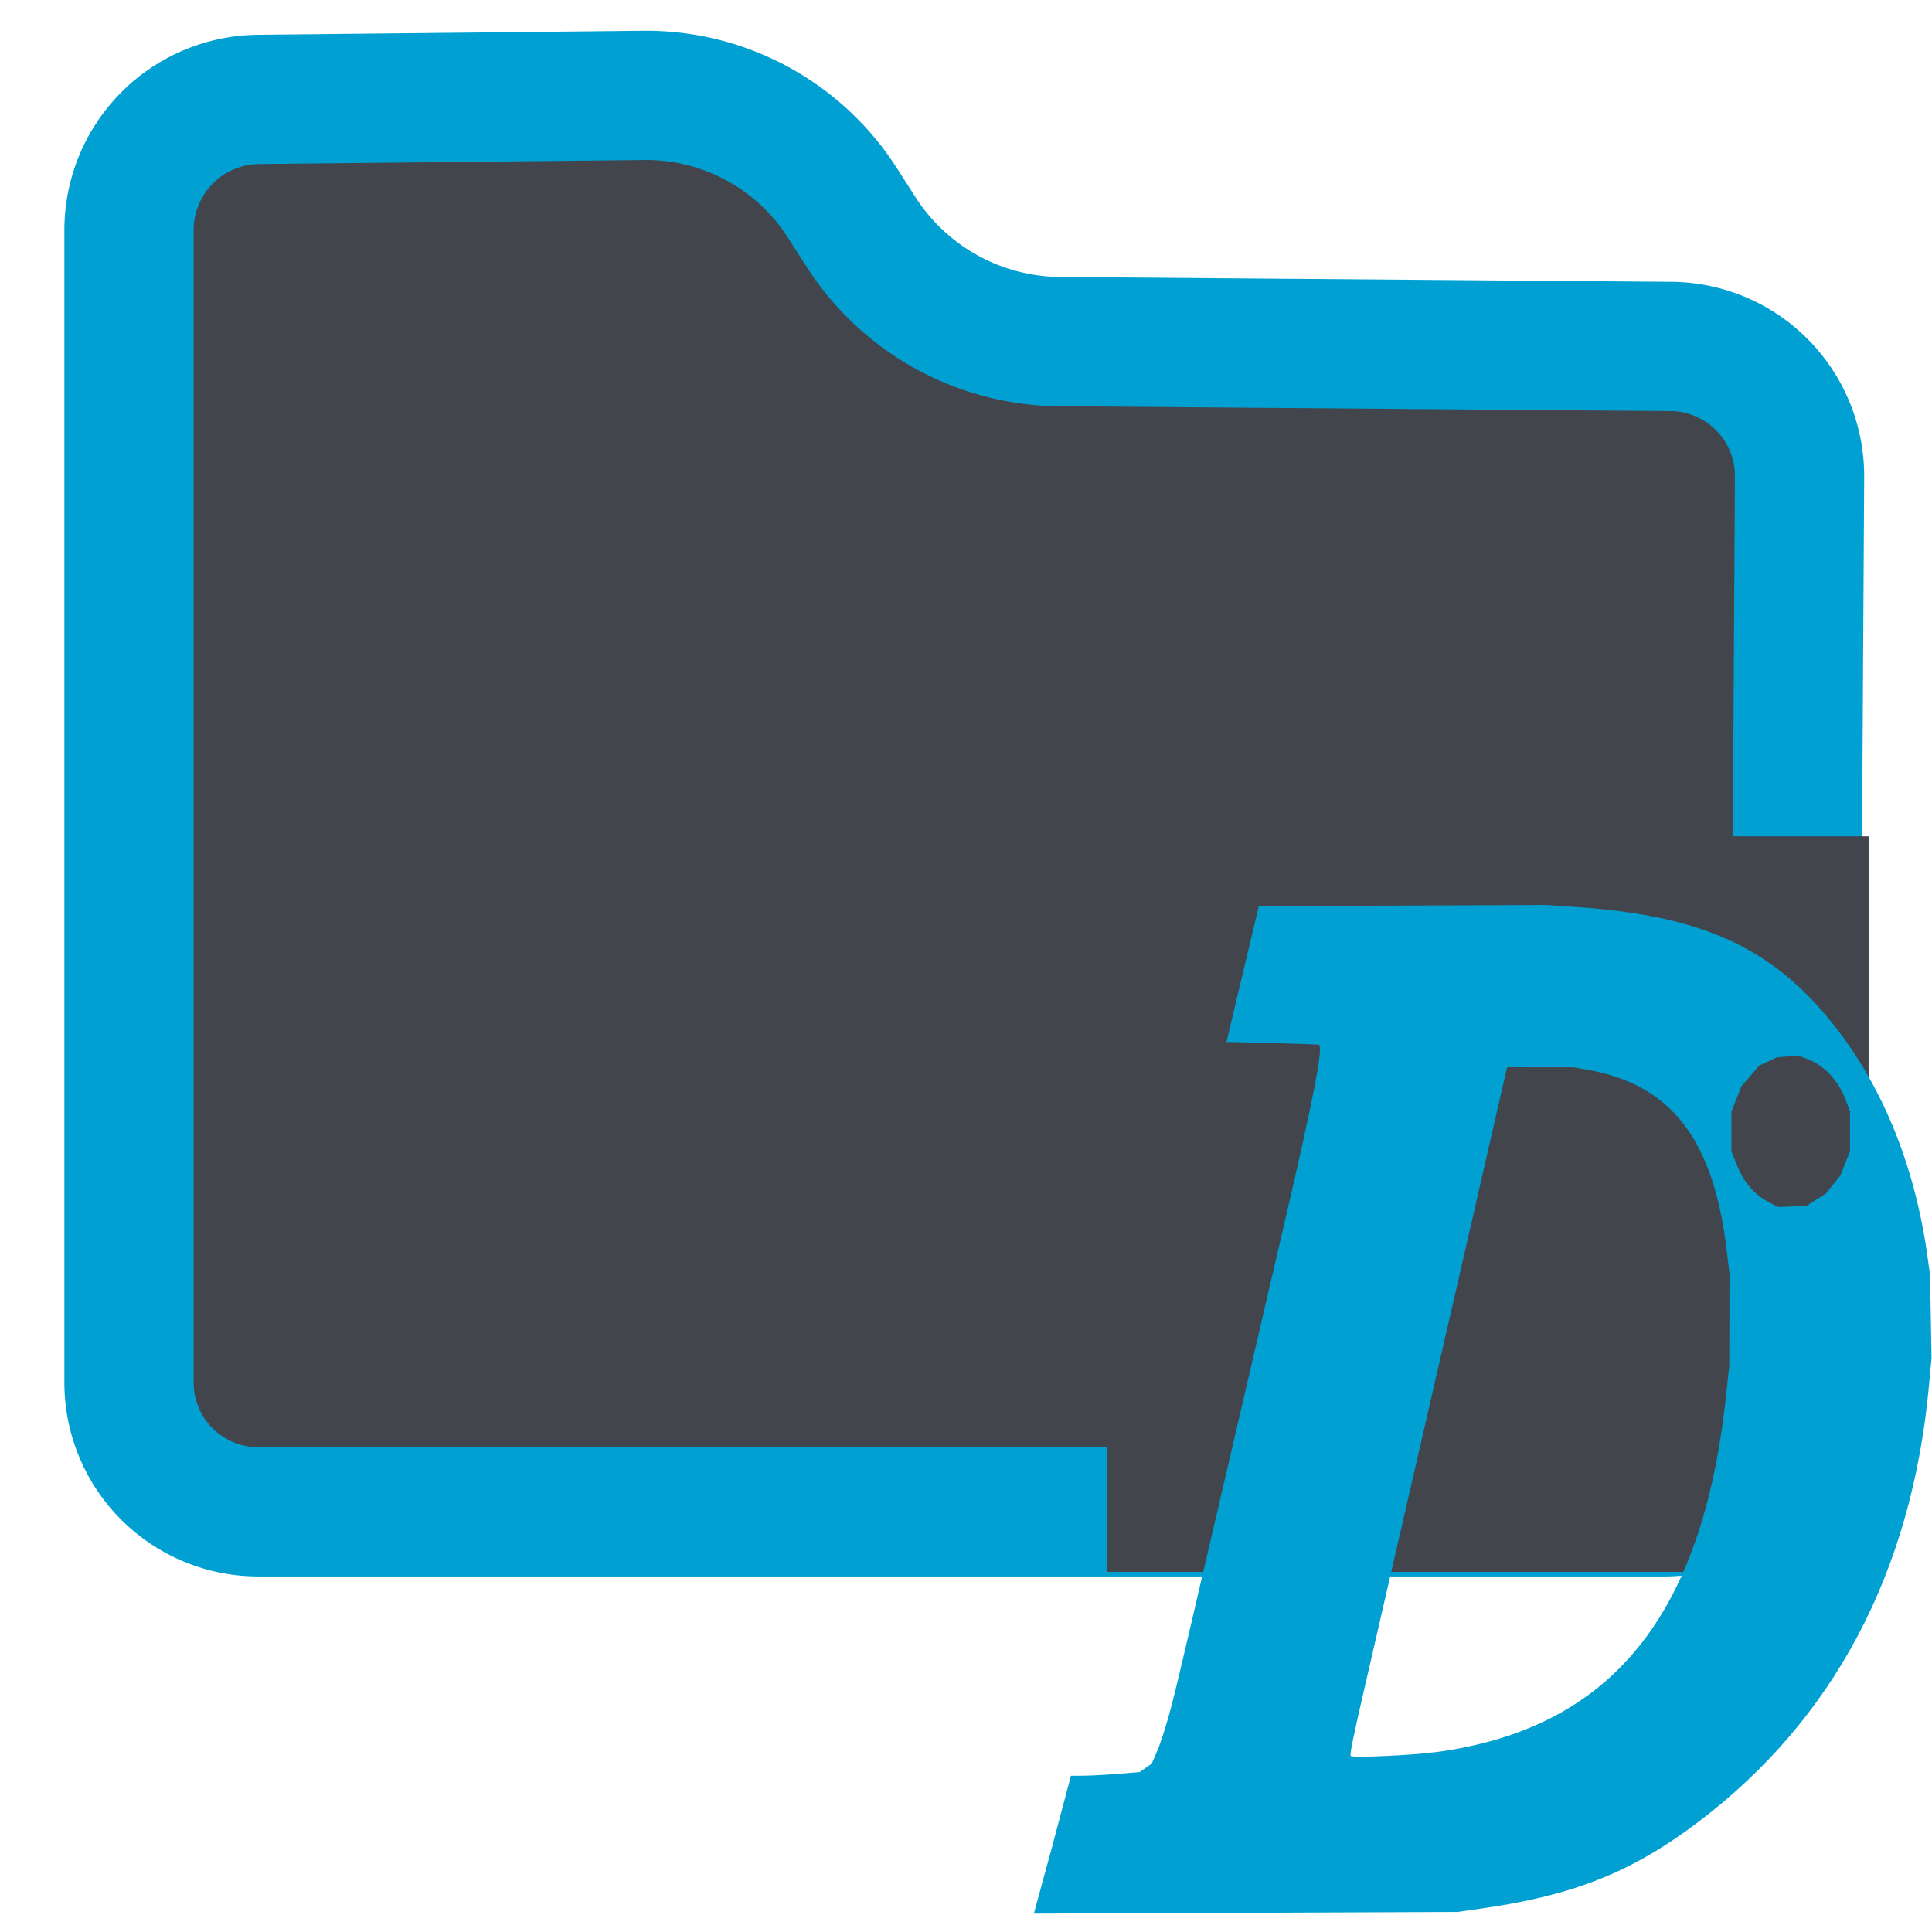 <?xml version="1.0" encoding="UTF-8" standalone="no"?>
<!-- Created with Inkscape (http://www.inkscape.org/) -->

<svg
   width="16"
   height="16"
   viewBox="0 0 16 16"
   version="1.1"
   id="svg1"
   xml:space="preserve"
   sodipodi:docname="dclare-folder_dark.svg"
   inkscape:version="1.3.2 (091e20e, 2023-11-25)"
   xmlns:inkscape="http://www.inkscape.org/namespaces/inkscape"
   xmlns:sodipodi="http://sodipodi.sourceforge.net/DTD/sodipodi-0.dtd"
   xmlns="http://www.w3.org/2000/svg"
   xmlns:svg="http://www.w3.org/2000/svg"><sodipodi:namedview
     id="namedview1"
     pagecolor="#ffffff"
     bordercolor="#000000"
     borderopacity="0.25"
     inkscape:showpageshadow="2"
     inkscape:pageopacity="0.0"
     inkscape:pagecheckerboard="true"
     inkscape:deskcolor="#d1d1d1"
     inkscape:document-units="px"
     inkscape:zoom="23.587074"
     inkscape:cx="17.721571"
     inkscape:cy="17.467194"
     inkscape:window-width="1728"
     inkscape:window-height="1051"
     inkscape:window-x="0"
     inkscape:window-y="38"
     inkscape:window-maximized="0"
     inkscape:current-layer="layer1"
     labelstyle="default"
     inkscape:clip-to-page="false" /><defs
     id="defs1"><inkscape:path-effect
       effect="fillet_chamfer"
       id="path-effect5"
       is_visible="true"
       lpeversion="1"
       nodesatellites_param="F,0,0,1,0,0.8,0,1 @ F,0,0,1,0,0.8,0,1 @ F,0,0,1,0,0.8,0,1 @ F,0,0,1,0,0.8,0,1 @ F,0,0,1,0,0.8,0,1 @ F,0,0,1,0,0.8,0,1"
       radius="0.8"
       unit="px"
       method="auto"
       mode="F"
       chamfer_steps="1"
       flexible="false"
       use_knot_distance="true"
       apply_no_radius="true"
       apply_with_radius="true"
       only_selected="false"
       hide_knots="false" /><inkscape:path-effect
       effect="fillet_chamfer"
       id="path-effect4"
       is_visible="true"
       lpeversion="1"
       nodesatellites_param="F,0,0,1,0,0,0,1 @ F,0,0,1,0,0,0,1 @ F,0,0,1,0,0,0,1 @ F,0,0,1,0,0,0,1 @ F,0,0,1,0,0,0,1 @ F,0,0,1,0,0,0,1"
       radius="0"
       unit="px"
       method="auto"
       mode="F"
       chamfer_steps="1"
       flexible="false"
       use_knot_distance="true"
       apply_no_radius="true"
       apply_with_radius="true"
       only_selected="false"
       hide_knots="false" /></defs><g
     inkscape:label="Layer 1"
     inkscape:groupmode="layer"
     id="layer1"><path
       d="m 2.369,2.238 2.385,-0.025 a 1.442,1.442 28.408 0 1 1.231,0.666 l 0.114,0.178 a 1.474,1.474 28.939 0 0 1.231,0.68 l 3.784,0.03 a 0.802,0.802 45.394 0 1 0.795,0.806 l -0.033,5.607 a 0.805,0.805 135.169 0 1 -0.805,0.8 H 2.369 a 0.8,0.8 45 0 1 -0.8,-0.8 l 0,-7.134 A 0.809,0.809 134.695 0 1 2.369,2.238 Z"
       id="folder"
       style="fill:#42454c;fill-opacity:1;stroke:#00a1d2;stroke-width:0.8;stroke-linecap:butt;stroke-linejoin:miter;stroke-miterlimit:0;stroke-dasharray:none;stroke-opacity:1;paint-order:normal"
       sodipodi:nodetypes="ccccccc"
       inkscape:path-effect="#path-effect5"
       inkscape:original-d="m 1.5686557,2.2469935 3.9852337,-0.042396 0.9751103,1.5262597 5.3843053,0.042396 -0.0424,7.2073378 H 1.5686557 Z"
       inkscape:label="folder"
       transform="matrix(1.338,0,0,1.338,-1.031,-2.171)" /><rect
       style="fill:#42454c;fill-opacity:1;stroke-width:0.884;paint-order:normal"
       id="rect5"
       width="6.304"
       height="6.092"
       x="9.171"
       y="6.926" /><path
       style="fill:#00a1d2;fill-opacity:1;stroke-width:0.016"
       d="m 8.718,15.276 0.151,-0.57 0.1,-3.22e-4 c 0.055,-1.75e-4 0.183,-0.007 0.284,-0.015 l 0.185,-0.015 0.05,-0.035 0.05,-0.035 0.041,-0.094 c 0.023,-0.051 0.064,-0.174 0.092,-0.273 0.061,-0.216 0.026,-0.067 0.964,-4.101 0.249,-1.07 0.325,-1.463 0.287,-1.487 -0.002,-0.001 -0.174,-0.006 -0.384,-0.012 l -0.381,-0.01 0.134,-0.562 0.134,-0.562 1.191,-0.005 1.191,-0.005 0.249,0.017 c 1.024,0.07 1.598,0.326 2.098,0.936 0.426,0.52 0.704,1.194 0.81,1.967 l 0.02,0.148 0.006,0.343 0.006,0.343 -0.021,0.226 c -0.142,1.546 -0.789,2.768 -1.917,3.619 -0.55,0.415 -1.034,0.606 -1.81,0.715 l -0.176,0.025 -1.755,0.007 -1.755,0.007 z m 3.171,-0.765 c 1.454,-0.195 2.211,-1.126 2.406,-2.957 l 0.026,-0.242 0.001,-0.382 0.001,-0.382 -0.022,-0.184 C 14.194,9.444 13.845,8.986 13.157,8.861 l -0.124,-0.022 -0.276,-2.864e-4 -0.276,-2.854e-4 -0.019,0.082 C 12.421,9.105 11.938,11.209 11.803,11.795 c -0.044,0.189 -0.158,0.687 -0.255,1.108 -0.097,0.421 -0.206,0.896 -0.243,1.056 -0.099,0.428 -0.128,0.571 -0.119,0.583 0.013,0.017 0.509,-0.005 0.704,-0.032 z m 3.151,-4.576 0.081,-0.05 0.06,-0.075 0.06,-0.075 0.04,-0.101 0.04,-0.101 V 9.369 9.205 l -0.033,-0.089 c -0.063,-0.169 -0.181,-0.295 -0.326,-0.348 l -0.073,-0.027 -0.088,0.008 -0.088,0.008 -0.072,0.034 -0.072,0.034 -0.074,0.086 -0.074,0.086 -0.041,0.104 -0.041,0.104 v 0.165 0.165 l 0.04,0.101 c 0.061,0.155 0.145,0.254 0.274,0.322 l 0.072,0.038 0.118,-0.004 0.118,-0.004 z"
       id="dclare"
       inkscape:label="dclare" /></g></svg>
